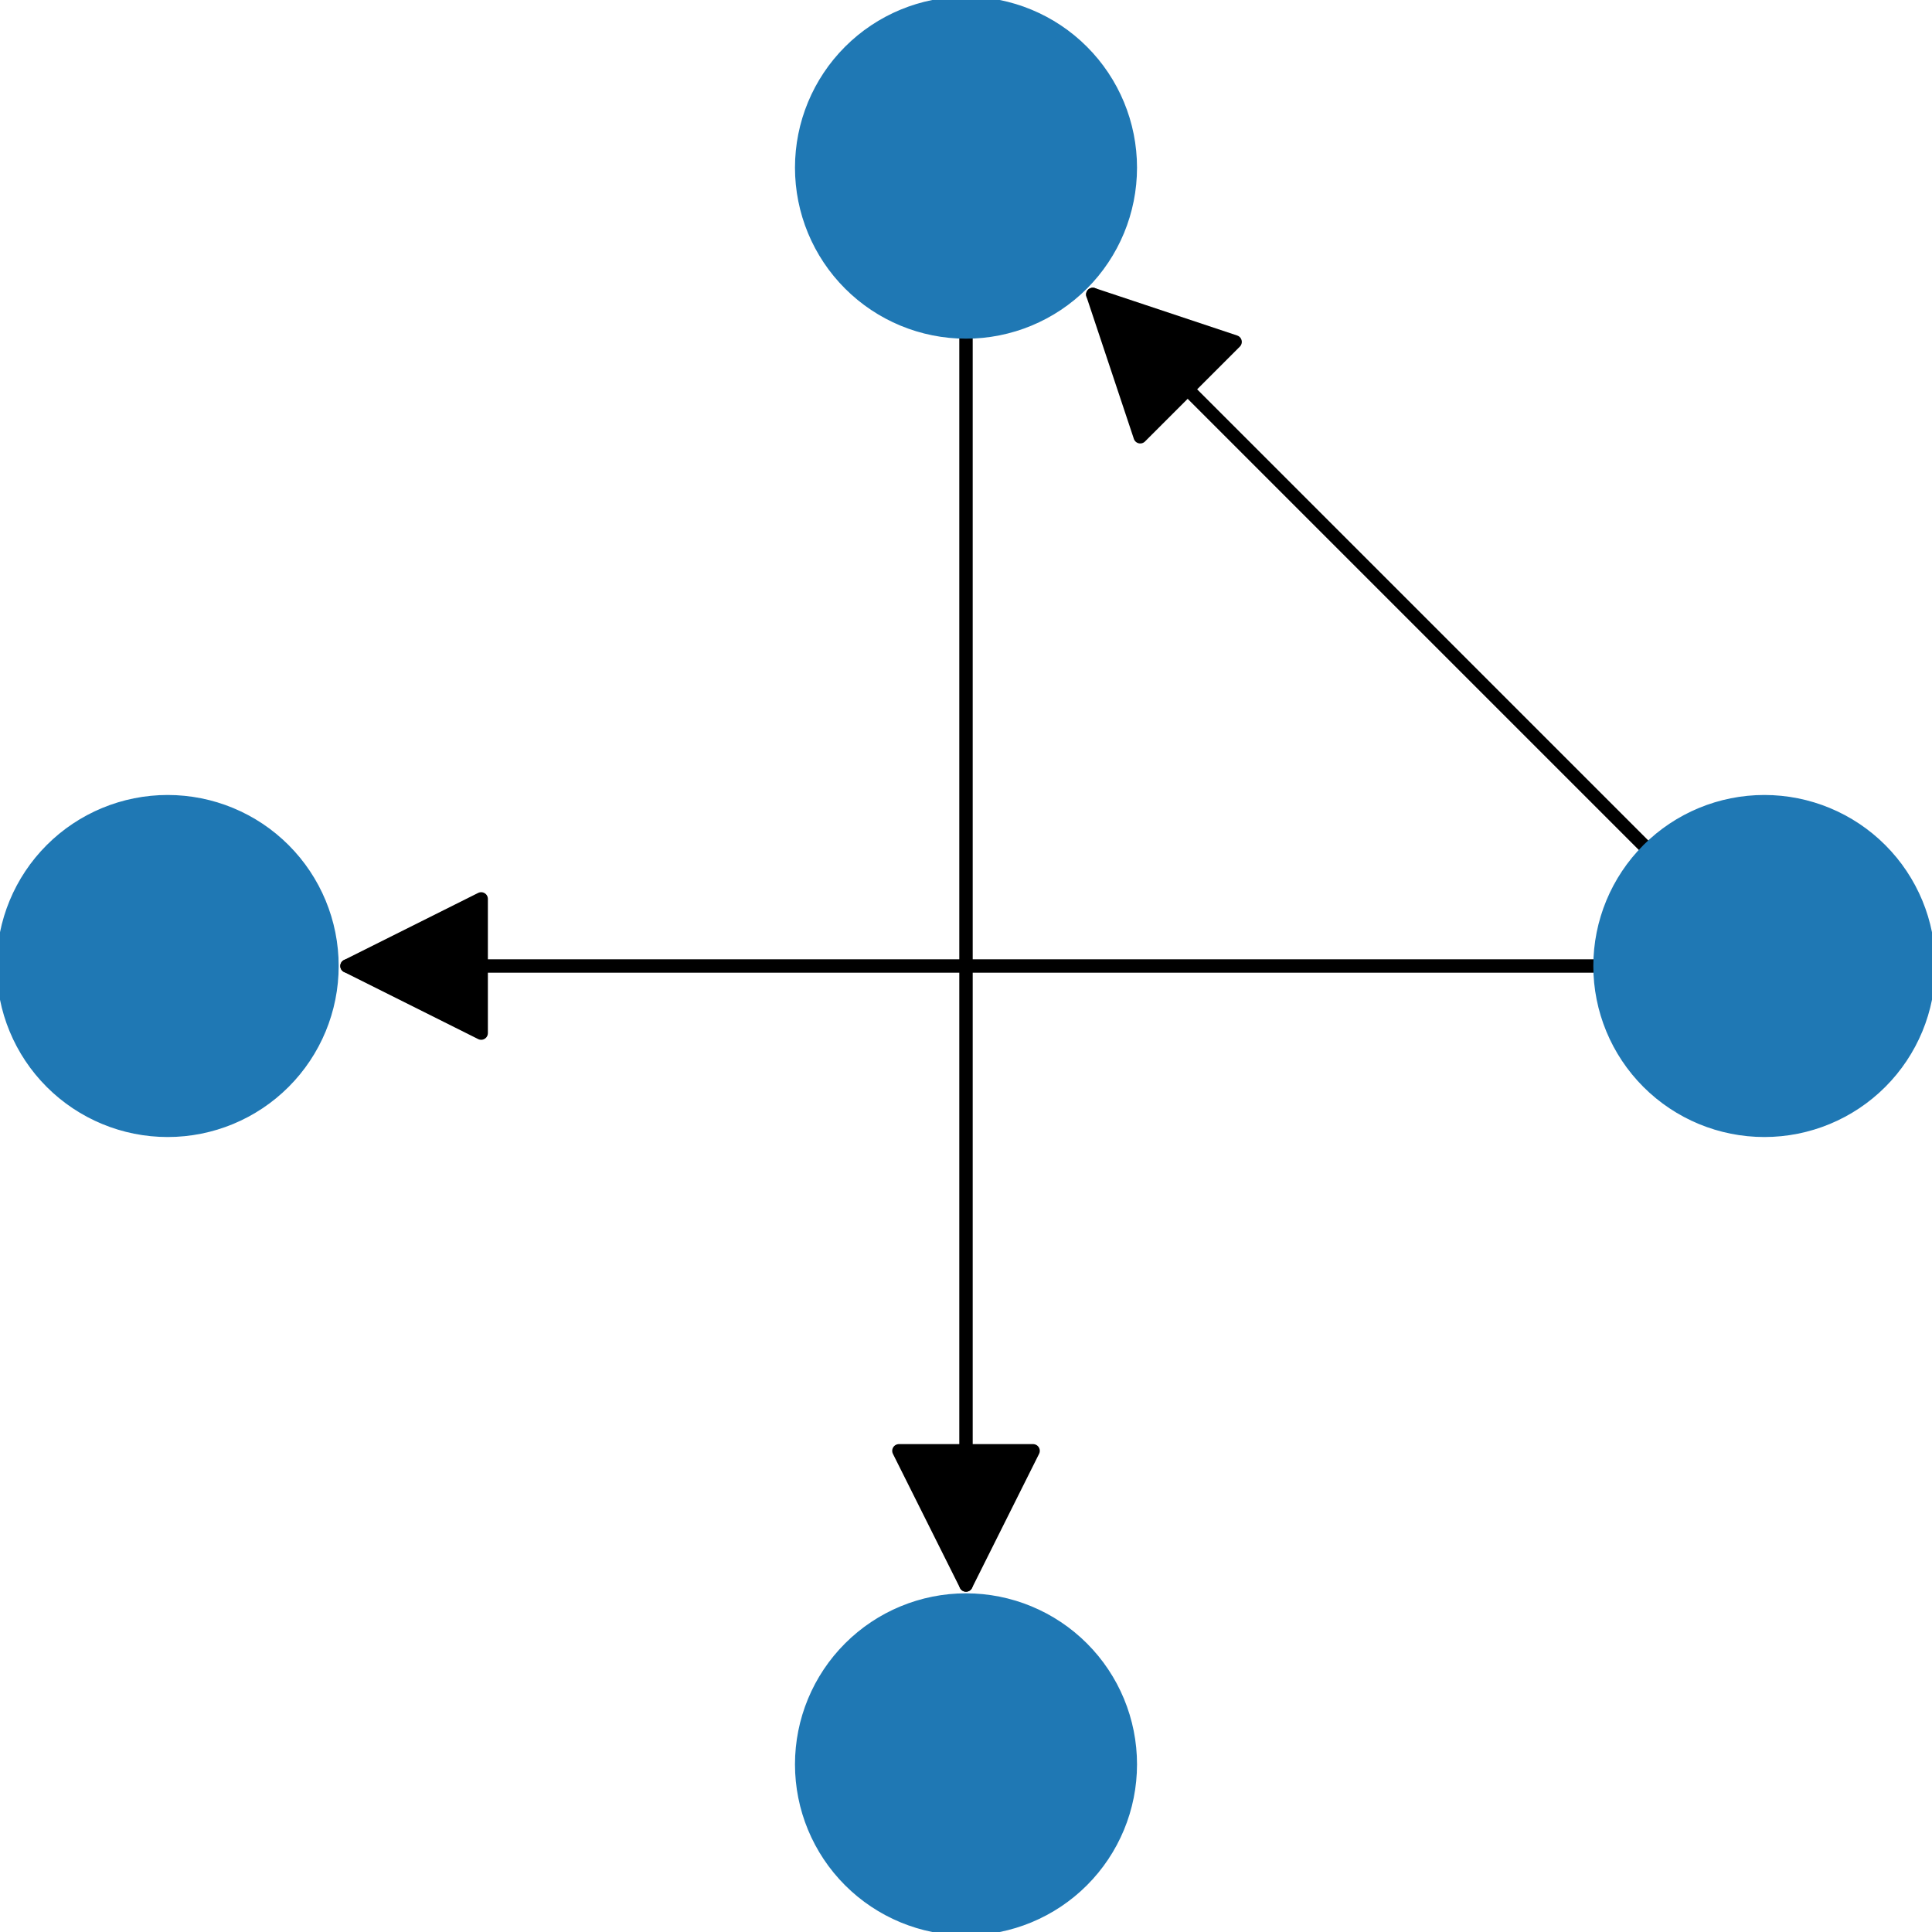<?xml version="1.0" encoding="utf-8" standalone="no"?>
<!DOCTYPE svg PUBLIC "-//W3C//DTD SVG 1.1//EN"
  "http://www.w3.org/Graphics/SVG/1.1/DTD/svg11.dtd">
<!-- Created with matplotlib (https://matplotlib.org/) -->
<svg height="144pt" version="1.1" viewBox="0 0 144 144" width="144pt" xmlns="http://www.w3.org/2000/svg" xmlns:xlink="http://www.w3.org/1999/xlink">
 <defs>
  <style type="text/css">
*{stroke-linecap:butt;stroke-linejoin:round;}
  </style>
 </defs>
 <g id="figure_1">
  <g id="patch_1">
   <path d="M 0 144 
L 144 144 
L 144 0 
L 0 0 
z
" style="fill:#ffffff;"/>
  </g>
  <g id="axes_1">
   <g id="patch_2">
    <path clip-path="url(#pef61693806)" d="M 131.504 72 
Q 106.082 46.578 81.451 21.947 
" style="fill:none;stroke:#000000;stroke-linecap:round;"/>
    <path clip-path="url(#pef61693806)" d="M 84.986 32.553 
L 81.451 21.947 
L 92.057 25.482 
L 84.986 32.553 
z
" style="stroke:#000000;stroke-linecap:round;"/>
   </g>
   <g id="patch_3">
    <path clip-path="url(#pef61693806)" d="M 131.504 72 
Q 78.125 72 25.864 72 
" style="fill:none;stroke:#000000;stroke-linecap:round;"/>
    <path clip-path="url(#pef61693806)" d="M 35.864 77 
L 25.864 72 
L 35.864 67 
L 35.864 77 
z
" style="stroke:#000000;stroke-linecap:round;"/>
   </g>
   <g id="patch_4">
    <path clip-path="url(#pef61693806)" d="M 72 12.496 
Q 72 65.875 72 118.136 
" style="fill:none;stroke:#000000;stroke-linecap:round;"/>
    <path clip-path="url(#pef61693806)" d="M 77 108.136 
L 72 118.136 
L 67 108.136 
L 77 108.136 
z
" style="stroke:#000000;stroke-linecap:round;"/>
   </g>
   <g id="PathCollection_1">
    <defs>
     <path d="M 0 12.247 
C 3.248 12.247 6.364 10.957 8.66 8.66 
C 10.957 6.364 12.247 3.248 12.247 0 
C 12.247 -3.248 10.957 -6.364 8.66 -8.66 
C 6.364 -10.957 3.248 -12.247 0 -12.247 
C -3.248 -12.247 -6.364 -10.957 -8.66 -8.66 
C -10.957 -6.364 -12.247 -3.248 -12.247 0 
C -12.247 3.248 -10.957 6.364 -8.66 8.66 
C -6.364 10.957 -3.248 12.247 0 12.247 
z
" id="mca04ac72a3" style="stroke:#1f78b4;"/>
    </defs>
    <g clip-path="url(#pef61693806)">
     <use style="fill:#1f78b4;stroke:#1f78b4;" x="131.504" xlink:href="#mca04ac72a3" y="72"/>
     <use style="fill:#1f78b4;stroke:#1f78b4;" x="72" xlink:href="#mca04ac72a3" y="12.496"/>
     <use style="fill:#1f78b4;stroke:#1f78b4;" x="12.496" xlink:href="#mca04ac72a3" y="72"/>
     <use style="fill:#1f78b4;stroke:#1f78b4;" x="72" xlink:href="#mca04ac72a3" y="131.504"/>
    </g>
   </g>
  </g>
 </g>
 <defs>
  <clipPath id="pef61693806">
   <rect height="144" width="144" x="0" y="0"/>
  </clipPath>
 </defs>
</svg>
